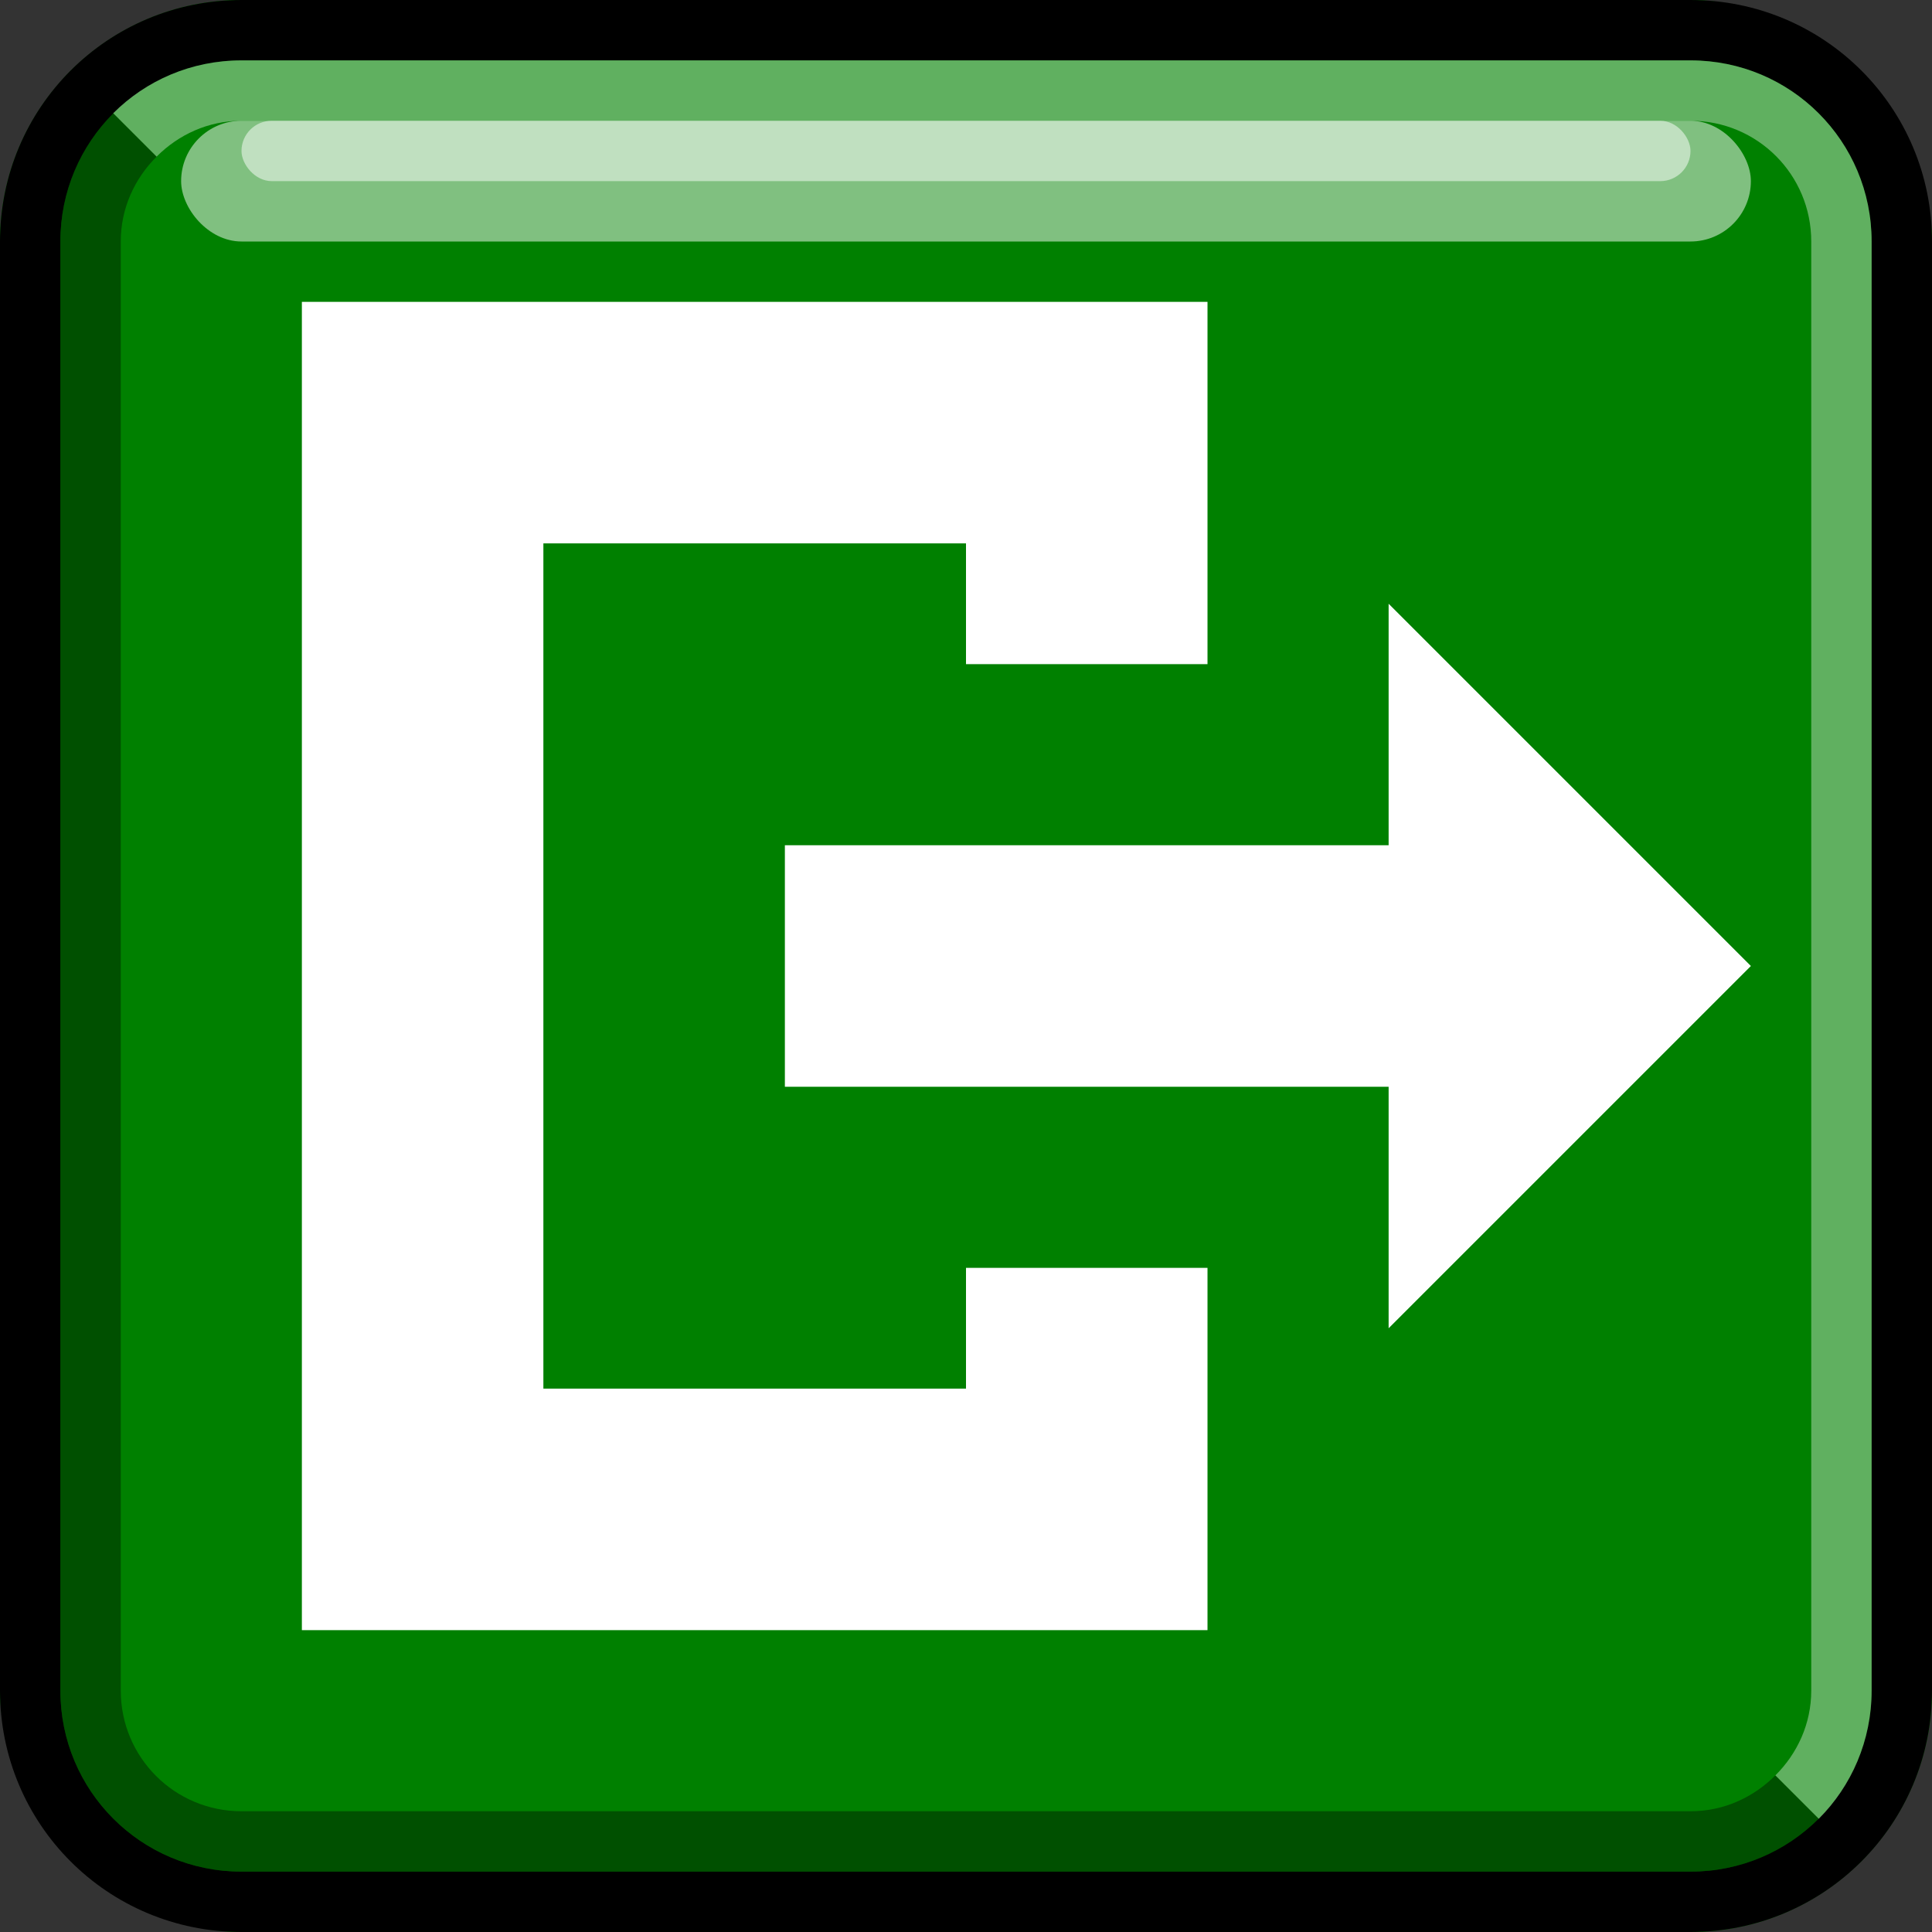 <?xml version="1.0" encoding="UTF-8" standalone="no"?>
<!-- Created with Inkscape (http://www.inkscape.org/) -->

<svg
   xmlns:dc="http://purl.org/dc/elements/1.1/"
   xmlns:cc="http://creativecommons.org/ns#"
   xmlns:rdf="http://www.w3.org/1999/02/22-rdf-syntax-ns#"
   xmlns:svg="http://www.w3.org/2000/svg"
   xmlns="http://www.w3.org/2000/svg"
   xmlns:sodipodi="http://sodipodi.sourceforge.net/DTD/sodipodi-0.dtd"
   xmlns:inkscape="http://www.inkscape.org/namespaces/inkscape"
   width="32"
   height="32"
   id="svg4150"
   version="1.1"
   inkscape:version="0.48.5 r10040"
   viewBox="0 0 32 32"
   sodipodi:docname="button-exit-variant2-00.svg">
  <rect x="0" y="0" width="32" height="32" fill="#333333" stroke="none"/>
  <defs
     id="defs4152" />
  <sodipodi:namedview
     id="base"
     pagecolor="#ffffff"
     bordercolor="#666666"
     borderopacity="1.0"
     inkscape:pageopacity="0.0"
     inkscape:pageshadow="2"
     inkscape:zoom="16.5"
     inkscape:cx="16"
     inkscape:cy="16"
     inkscape:current-layer="layer2"
     showgrid="true"
     inkscape:grid-bbox="true"
     inkscape:document-units="px"
     objecttolerance="10000"
     inkscape:snap-perpendicular="true"
     guidetolerance="10000"
     inkscape:window-width="1024"
     inkscape:window-height="741"
     inkscape:window-x="0"
     inkscape:window-y="2"
     inkscape:window-maximized="1"
     showguides="false"
     inkscape:guide-bbox="true">
    <inkscape:grid
       type="xygrid"
       id="grid4698"
       empspacing="4" />
    <sodipodi:guide
       position="16,32"
       orientation="1,0"
       id="guide4769" />
    <sodipodi:guide
       position="-4,16"
       orientation="0,1"
       id="guide4771" />
    <sodipodi:guide
       position="16,16"
       orientation="-0.707,0.707"
       id="guide4773" />
    <sodipodi:guide
       position="16,16"
       orientation="0.707,0.707"
       id="guide4775" />
  </sodipodi:namedview>
  <g
     id="layer1"
     inkscape:label="button"
     inkscape:groupmode="layer"
     sodipodi:insensitive="true">
    <rect
       ry="4"
       y="0"
       x="0"
       height="32"
       width="32"
       id="rect3767"
       style="fill:green;fill-opacity:1;stroke:none" />
    <path
       inkscape:connector-curvature="0"
       style="fill:black;fill-opacity:0.376;stroke:none"
       d="M 1.875,1.875 C 1.333,2.417 1,3.169 1,4 l 0,24 c 0,1.662 1.338,3 3,3 l 24,0 c 0.831,0 1.583,-0.333 2.125,-0.875 L 29.406,29.406 C 29.045,29.768 28.554,30 28,30 L 4,30 C 2.892,30 2,29.108 2,28 L 2,4 C 2,3.446 2.232,2.955 2.594,2.594 L 1.875,1.875 z"
       id="rect2997" />
    <path
       style="fill:black;fill-opacity:1;stroke:none"
       d="M 4,0 C 1.784,0 0,1.784 0,4 l 0,24 c 0,2.216 1.784,4 4,4 l 24,0 c 2.216,0 4,-1.784 4,-4 L 32,4 C 32,1.784 30.216,0 28,0 L 4,0 z m 0,1 24,0 c 1.662,0 3,1.338 3,3 l 0,24 c 0,1.662 -1.338,3 -3,3 L 4,31 C 2.338,31 1,29.662 1,28 L 1,4 C 1,2.338 2.338,1 4,1 z"
       id="rect2993"
       inkscape:connector-curvature="0" />
    <path
       style="fill:white;fill-opacity:0.376;stroke:none"
       d="M 4,1 C 3.169,1 2.417,1.333 1.875,1.875 L 2.594,2.594 C 2.955,2.232 3.446,2 4,2 l 24,0 c 1.108,0 2,0.892 2,2 l 0,24 c 0,0.554 -0.232,1.045 -0.594,1.406 L 30.125,30.125 C 30.667,29.583 31,28.831 31,28 L 31,4 C 31,2.338 29.662,1 28,1 L 4,1 z"
       id="rect3774"
       inkscape:connector-curvature="0" />
    <rect
       style="fill:white;fill-opacity:0.502;stroke:none"
       id="rect3793"
       width="26"
       height="2"
       x="3"
       y="2"
       ry="1"
       rx="1" />
    <rect
       style="fill:white;fill-opacity:0.502;stroke:none"
       id="rect3795"
       width="24"
       height="1"
       x="4"
       y="2"
       ry="0.5"
       rx="0.5" />
  </g>
  <g
     inkscape:groupmode="layer"
     id="layer2"
     inkscape:label="symbol">
    <path
       inkscape:connector-curvature="0"
       style="fill:white;fill-opacity:1;fill-rule:nonzero;stroke:none"
       d="m 5,5 0,22 15,0 0,-6 -4,0 0,2 -7,0 0,-14 7,0 0,2 4,0 0,-6 z m 18,5 0,4 -10,0 0,4 10,0 0,4 6,-6 z"
       id="rect2825"
       sodipodi:nodetypes="ccccccccccccccccccccc" />
  </g>
</svg>
